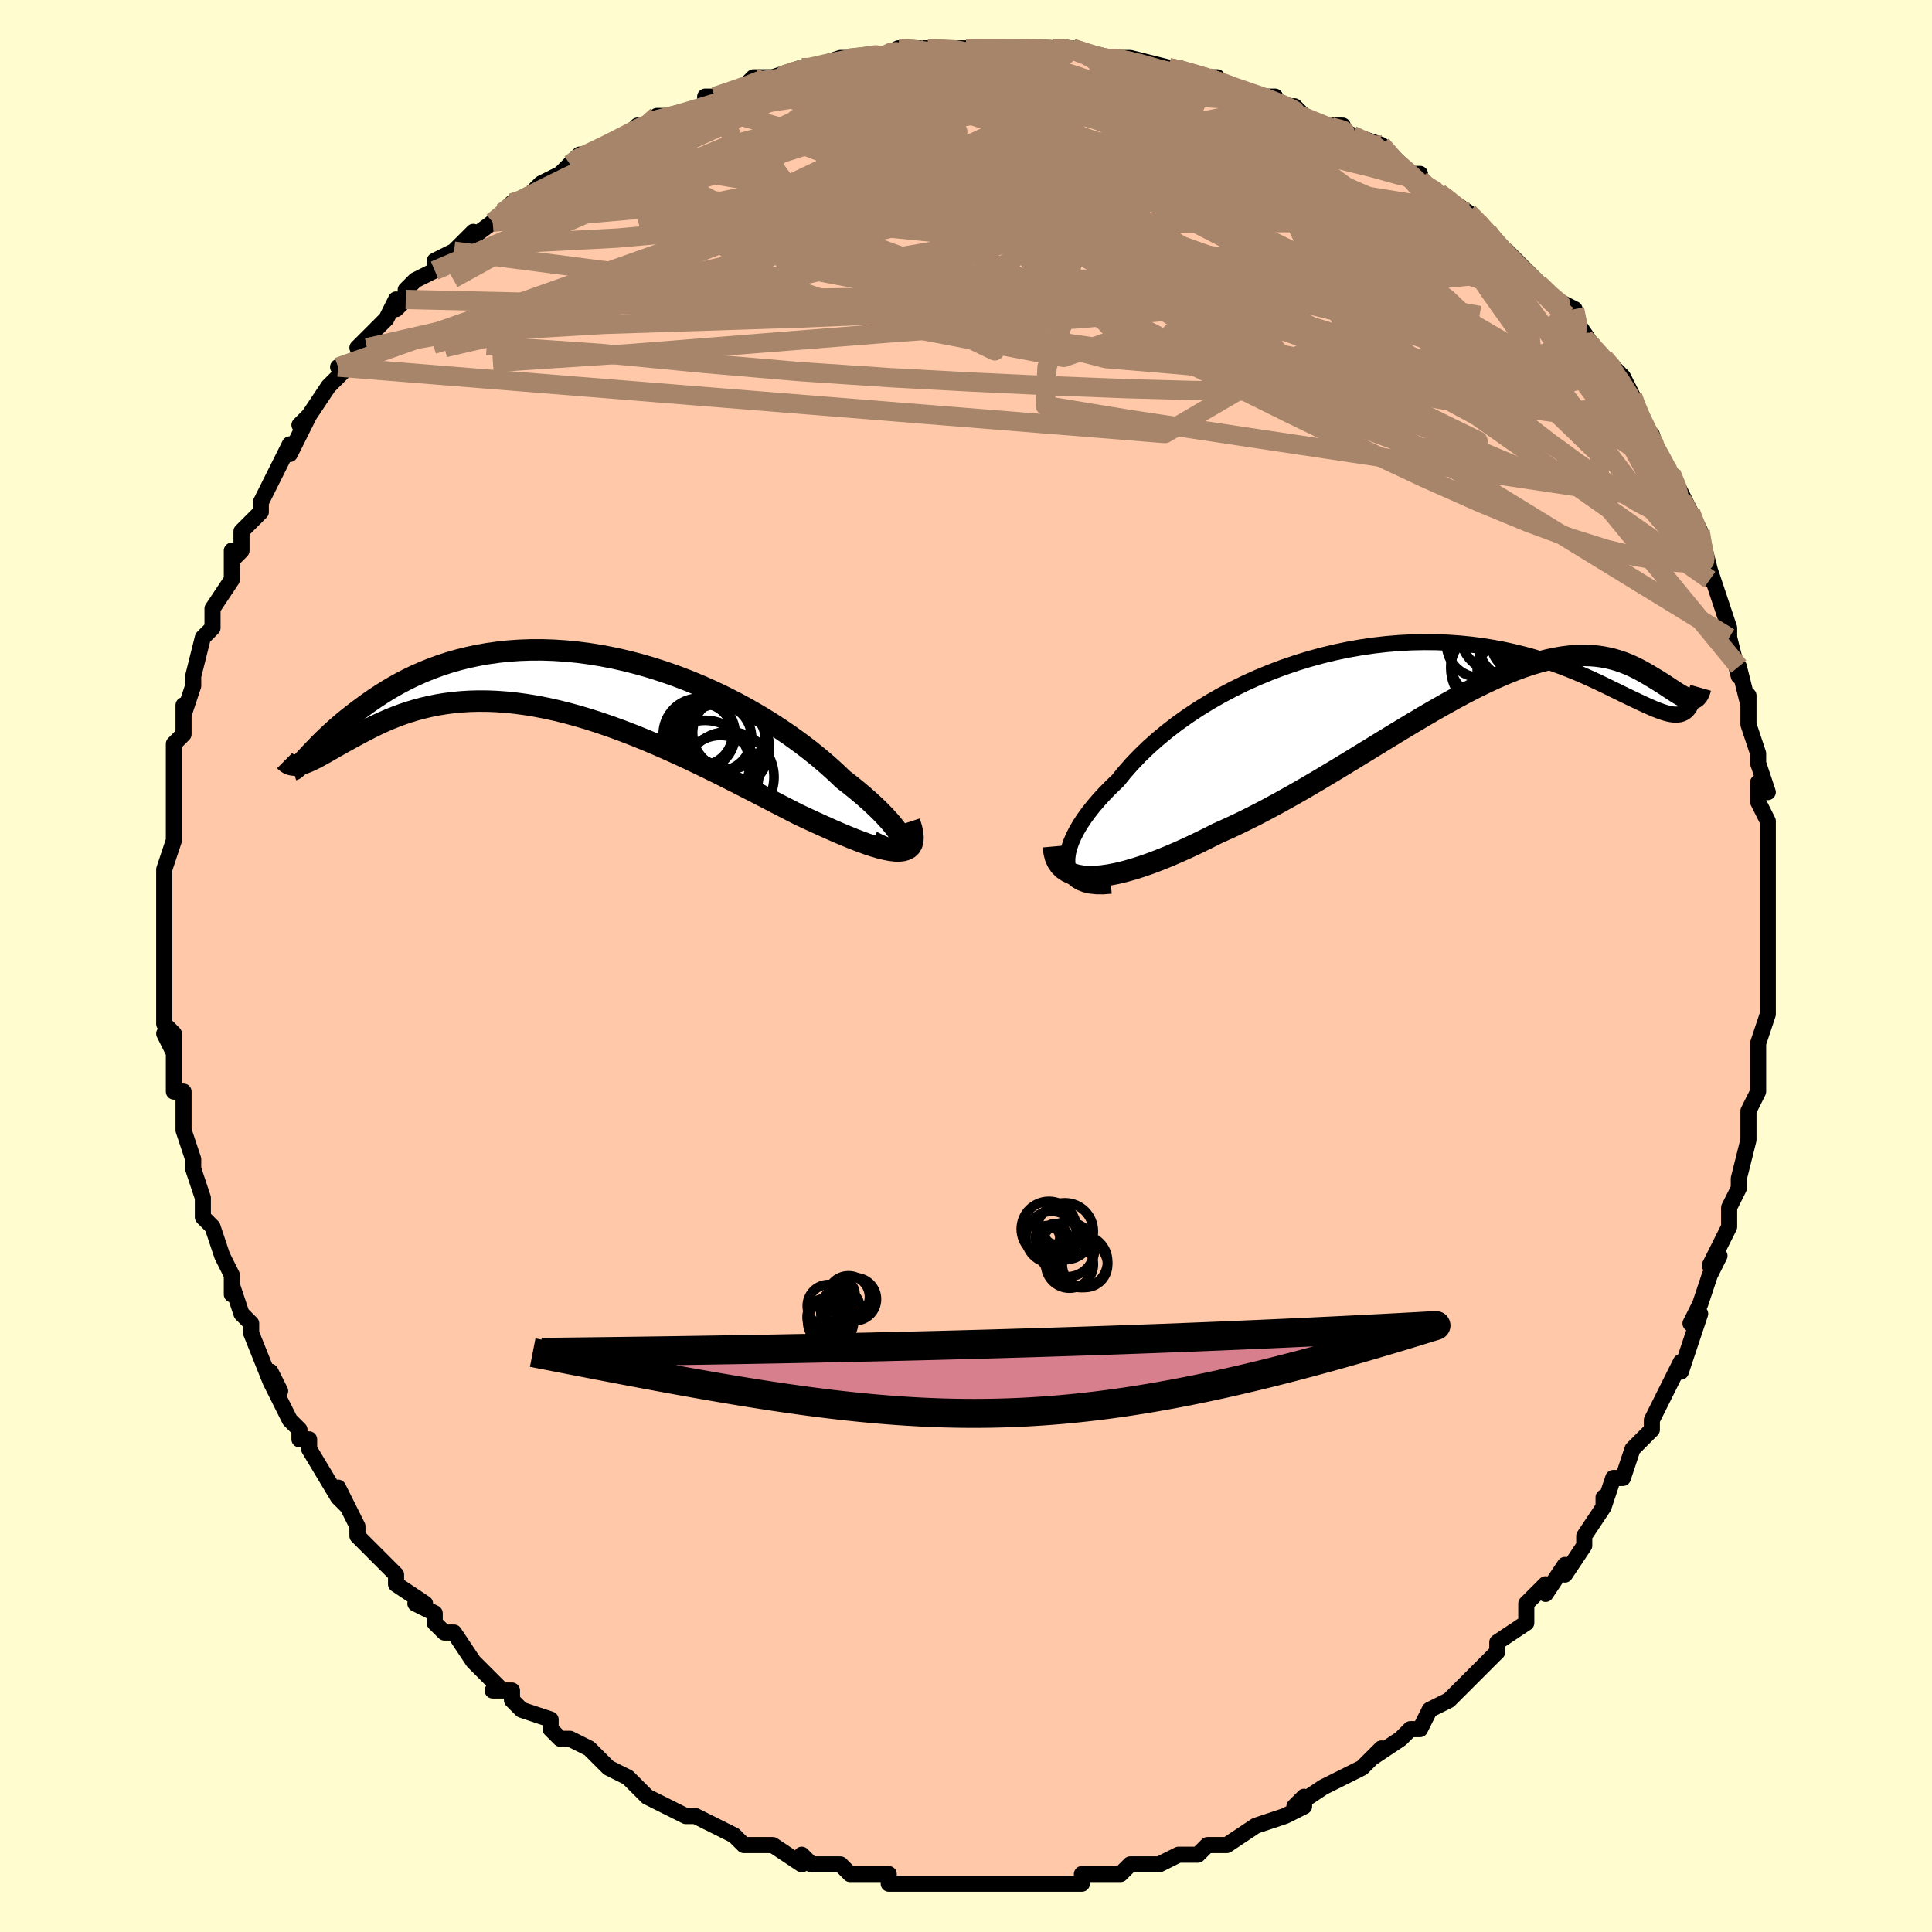 <svg viewBox="-100 -100 200 200" xmlns="http://www.w3.org/2000/svg" width="400" height="400" id="face-svg"><defs><clipPath id="leftEyeClipPath"><polyline points="37.092,17.321,37.045,17.065,36.937,16.769,36.769,16.436,36.543,16.068,36.262,15.668,35.927,15.24,35.54,14.786,35.103,14.309,34.618,13.811,34.086,13.295,33.51,12.764,32.891,12.219,32.232,11.663,31.534,11.099,30.798,10.528,30.022,9.786,29.192,9.037,28.311,8.285,27.381,7.534,26.405,6.788,25.386,6.05,24.327,5.324,23.231,4.614,22.101,3.922,20.94,3.251,19.751,2.605,18.539,1.986,17.306,1.397,16.056,0.839,14.791,0.315,13.515,-0.173,12.232,-0.624,10.945,-1.036,9.656,-1.409,8.368,-1.741,7.085,-2.031,5.809,-2.279,4.544,-2.485,3.291,-2.649,2.052,-2.77,0.832,-2.85,-0.37,-2.889,-1.55,-2.887,-2.706,-2.846,-3.837,-2.767,-4.942,-2.65,-6.019,-2.498,-7.066,-2.313,-8.083,-2.095,-9.069,-1.848,-10.023,-1.572,-10.945,-1.271,-11.833,-0.946,-12.688,-0.601,-13.51,-0.237,-14.299,0.143,-15.055,0.536,-15.779,0.939,-16.471,1.351,-17.131,1.767,-17.762,2.185,-18.363,2.603,-18.936,3.017,-19.483,3.425,-20.005,3.824,-20.502,4.216,-20.974,4.603,-21.421,4.985,-21.845,5.359,-22.245,5.724,-22.623,6.078,-22.978,6.421,-23.311,6.751,-23.623,7.067,-23.914,7.368,-24.186,7.652,-24.437,7.919,-24.67,8.168,-24.885,8.398,-25.231,8.921,-24.986,8.842,-24.728,8.744,-24.455,8.628,-24.169,8.494,-23.868,8.344,-23.553,8.178,-23.222,7.998,-22.876,7.805,-22.514,7.6,-22.136,7.383,-21.742,7.157,-21.331,6.923,-20.903,6.683,-20.457,6.436,-19.994,6.183,-19.512,5.92,-19.01,5.65,-18.488,5.377,-17.945,5.102,-17.38,4.828,-16.793,4.557,-16.182,4.293,-15.548,4.037,-14.89,3.792,-14.207,3.561,-13.499,3.344,-12.767,3.146,-12.009,2.967,-11.226,2.81,-10.418,2.677,-9.584,2.569,-8.726,2.487,-7.843,2.434,-6.935,2.411,-6.004,2.418,-5.049,2.457,-4.072,2.528,-3.073,2.633,-2.052,2.77,-1.012,2.942,0.048,3.147,1.127,3.385,2.222,3.656,3.333,3.96,4.459,4.296,5.597,4.662,6.747,5.057,7.907,5.48,9.076,5.93,10.25,6.404,11.43,6.901,12.612,7.418,13.794,7.953,14.976,8.503,16.154,9.066,17.327,9.639,18.491,10.218,19.646,10.801,20.788,11.384,21.916,11.965,23.026,12.539,24.116,13.103,25.185,13.654,26.229,14.187,27.117,14.601,27.985,15.002,28.832,15.386,29.655,15.753,30.453,16.1,31.223,16.424,31.964,16.723,32.674,16.995,33.35,17.238,33.99,17.448,34.593,17.624,35.156,17.762,35.676,17.861,36.151,17.917,36.578,17.927"></polyline></clipPath><clipPath id="rightEyeClipPath"><polyline points="-39.797,21.556,-39.855,21.107,-39.848,20.626,-39.777,20.114,-39.645,19.576,-39.453,19.013,-39.202,18.429,-38.895,17.826,-38.533,17.207,-38.118,16.575,-37.651,15.931,-37.135,15.279,-36.572,14.62,-35.962,13.957,-35.308,13.292,-34.613,12.627,-33.913,11.761,-33.151,10.897,-32.328,10.039,-31.447,9.19,-30.512,8.356,-29.524,7.538,-28.487,6.741,-27.404,5.967,-26.279,5.219,-25.115,4.501,-23.917,3.815,-22.686,3.163,-21.428,2.546,-20.146,1.968,-18.844,1.429,-17.525,0.931,-16.193,0.475,-14.851,0.062,-13.504,-0.308,-12.155,-0.634,-10.806,-0.916,-9.462,-1.153,-8.125,-1.348,-6.798,-1.499,-5.485,-1.607,-4.188,-1.675,-2.909,-1.702,-1.651,-1.69,-0.416,-1.64,0.794,-1.555,1.976,-1.436,3.13,-1.285,4.254,-1.104,5.346,-0.896,6.405,-0.663,7.431,-0.408,8.422,-0.133,9.379,0.16,10.3,0.466,11.186,0.785,12.037,1.111,12.852,1.444,13.633,1.779,14.38,2.114,15.093,2.445,15.774,2.771,16.424,3.088,17.044,3.392,17.636,3.683,18.201,3.956,18.74,4.213,19.252,4.456,19.738,4.684,20.198,4.896,20.633,5.088,21.044,5.261,21.431,5.412,21.795,5.541,22.136,5.646,22.455,5.725,22.753,5.779,23.031,5.806,23.289,5.804,23.527,5.774,24.62,4.169,24.454,4.139,24.277,4.087,24.088,4.012,23.887,3.917,23.674,3.802,23.447,3.67,23.208,3.522,22.955,3.359,22.688,3.183,22.407,2.997,22.112,2.802,21.801,2.6,21.475,2.393,21.134,2.183,20.777,1.966,20.403,1.742,20.011,1.512,19.601,1.282,19.171,1.055,18.721,0.834,18.25,0.623,17.758,0.426,17.242,0.245,16.703,0.085,16.14,-0.053,15.553,-0.166,14.94,-0.25,14.302,-0.303,13.637,-0.323,12.945,-0.309,12.227,-0.257,11.481,-0.167,10.707,-0.038,9.906,0.132,9.078,0.343,8.221,0.596,7.336,0.892,6.424,1.229,5.485,1.607,4.518,2.027,3.525,2.487,2.506,2.985,1.461,3.52,0.391,4.091,-0.703,4.696,-1.82,5.331,-2.96,5.994,-4.12,6.683,-5.301,7.394,-6.501,8.123,-7.718,8.869,-8.951,9.626,-10.198,10.39,-11.458,11.158,-12.729,11.925,-14.008,12.688,-15.294,13.441,-16.584,14.18,-17.877,14.901,-19.169,15.6,-20.459,16.271,-21.743,16.912,-23.019,17.517,-24.284,18.083,-25.323,18.608,-26.35,19.111,-27.363,19.588,-28.361,20.039,-29.342,20.46,-30.302,20.849,-31.241,21.205,-32.155,21.524,-33.043,21.806,-33.901,22.047,-34.727,22.246,-35.519,22.4,-36.273,22.507,-36.988,22.566,-37.659,22.574"></polyline></clipPath><filter id="fuzzy"><feTurbulence id="turbulence" baseFrequency="0.05" numOctaves="3" type="noise" result="noise"></feTurbulence><feDisplacementMap in="SourceGraphic" in2="noise" scale="2"></feDisplacementMap></filter><linearGradient id="rainbowGradient" x1="0%" y1="0%" x2="100%" y2="0%"><stop offset="0%" style="stop-color: rgb(220, 208, 186);  stop-opacity: 1"></stop><stop offset="50%" style="stop-color: rgb(0, 191, 255);  stop-opacity: 1"></stop><stop offset="100%" style="stop-color: rgb(128, 128, 128);  stop-opacity: 1"></stop></linearGradient></defs><title>That&#39;s an ugly face</title><desc>CREATED BY XUAN TANG, MORE INFO AT TXSTC55.GITHUB.IO</desc><rect x="-100" y="-100" width="100%" height="100%" opacity="1" fill="rgb(255, 253, 208)"></rect><polyline id="faceContour" points="83,0,83,1,83,2,83,5,82,8,82,8,82,9,82,10,82,13,81,15,81,15,81,18,81,18,80,22,80,23,80,23,79,25,79,25,79,27,78,29,77,31,78,30,77,32,76,35,75,37,76,36,75,39,74,42,74,41,73,43,72,45,72,45,71,47,71,48,71,48,69,50,68,53,67,53,66,56,66,55,66,56,64,59,64,59,64,60,62,63,62,62,60,65,60,64,58,66,58,67,58,68,55,70,55,71,53,73,53,73,52,74,50,76,50,76,48,77,47,79,46,79,45,80,45,80,42,82,43,81,41,83,39,84,41,83,39,84,37,85,34,87,35,86,35,87,33,88,30,89,30,89,30,89,27,91,27,91,25,91,24,92,22,92,22,92,20,93,18,93,20,93,17,93,16,94,14,94,13,94,12,94,12,95,11,95,9,95,8,95,5,95,5,95,4,95,4,95,0,95,0,95,-1,95,-3,95,-3,95,-4,95,-8,95,-8,94,-9,94,-10,94,-12,94,-13,93,-12,94,-13,93,-16,93,-17,92,-17,93,-20,91,-22,91,-21,91,-23,91,-24,90,-26,89,-28,88,-28,88,-29,88,-29,88,-33,86,-33,86,-34,85,-35,84,-37,83,-38,82,-38,82,-39,81,-41,80,-42,80,-43,79,-43,78,-46,77,-47,76,-47,75,-49,75,-48,75,-51,72,-51,72,-51,72,-53,69,-54,69,-55,68,-55,67,-57,66,-56,66,-59,64,-59,63,-60,62,-61,61,-63,59,-63,58,-64,56,-65,54,-64,56,-65,55,-68,50,-68,49,-69,49,-69,48,-69,48,-70,47,-72,43,-71,44,-72,42,-72,43,-74,38,-74,37,-75,36,-75,36,-76,33,-76,34,-76,32,-77,30,-77,30,-78,27,-79,26,-79,25,-79,24,-80,21,-80,21,-80,20,-81,17,-81,15,-81,13,-82,13,-82,12,-82,9,-83,7,-82,9,-82,7,-83,6,-83,3,-83,1,-83,0,-83,-2,-83,-3,-83,-3,-83,-5,-83,-8,-83,-9,-83,-10,-83,-10,-82,-13,-82,-17,-82,-17,-82,-19,-82,-19,-82,-19,-82,-21,-82,-23,-81,-24,-81,-27,-81,-26,-80,-29,-80,-30,-80,-30,-79,-34,-78,-35,-78,-36,-78,-37,-78,-37,-76,-40,-76,-43,-76,-41,-76,-42,-75,-43,-75,-45,-73,-47,-73,-48,-72,-50,-72,-50,-70,-54,-70,-53,-68,-57,-69,-56,-69,-56,-68,-57,-66,-60,-64,-62,-65,-62,-64,-62,-62,-64,-63,-64,-60,-67,-59,-69,-59,-68,-58,-69,-58,-70,-57,-71,-55,-72,-55,-73,-53,-74,-51,-76,-53,-74,-49,-77,-49,-77,-48,-78,-47,-79,-45,-80,-45,-80,-44,-81,-42,-82,-41,-83,-40,-84,-39,-84,-37,-85,-35,-86,-34,-87,-33,-87,-32,-88,-31,-88,-31,-88,-27,-89,-27,-90,-26,-90,-23,-91,-23,-91,-22,-92,-19,-92,-20,-92,-17,-93,-16,-93,-13,-94,-15,-93,-13,-94,-12,-94,-9,-94,-7,-95,-7,-95,-6,-95,-3,-95,-4,-95,0,-95,0,-95,2,-95,2,-95,4,-95,6,-95,5,-95,9,-95,11,-95,10,-95,11,-95,14,-94,14,-94,16,-94,17,-94,21,-93,21,-93,21,-93,22,-93,24,-92,26,-92,25,-92,27,-91,30,-90,32,-90,32,-90,32,-89,34,-89,35,-88,39,-86,39,-87,38,-87,40,-86,43,-85,44,-84,46,-82,47,-82,46,-82,48,-80,49,-80,49,-80,52,-78,53,-77,54,-76,55,-75,55,-74,56,-74,58,-72,58,-72,60,-70,61,-69,61,-69,63,-68,63,-67,65,-64,64,-65,64,-65,66,-63,67,-62,68,-61,69,-59,69,-59,70,-56,71,-54,71,-55,72,-52,73,-51,74,-49,74,-48,74,-49,75,-47,76,-45,77,-41,77,-41,77,-40,77,-41,78,-38,79,-35,79,-35,79,-34,80,-30,80,-31,81,-27,81,-28,81,-26,81,-25,82,-22,82,-21,83,-18,82,-19,82,-17,83,-15,83,-13,83,-12,83,-9,83,-9,83,-7,83,-4,83,-2,83,-4,83,-1,83,0,83,1" fill="#ffc9a9" stroke="black" stroke-width="1.667" stroke-linejoin="round" filter="url(#fuzzy)"></polyline><g transform="translate(50.338 -31.829)"><polyline id="rightCountour" points="-39.797,21.556,-39.855,21.107,-39.848,20.626,-39.777,20.114,-39.645,19.576,-39.453,19.013,-39.202,18.429,-38.895,17.826,-38.533,17.207,-38.118,16.575,-37.651,15.931,-37.135,15.279,-36.572,14.62,-35.962,13.957,-35.308,13.292,-34.613,12.627,-33.913,11.761,-33.151,10.897,-32.328,10.039,-31.447,9.19,-30.512,8.356,-29.524,7.538,-28.487,6.741,-27.404,5.967,-26.279,5.219,-25.115,4.501,-23.917,3.815,-22.686,3.163,-21.428,2.546,-20.146,1.968,-18.844,1.429,-17.525,0.931,-16.193,0.475,-14.851,0.062,-13.504,-0.308,-12.155,-0.634,-10.806,-0.916,-9.462,-1.153,-8.125,-1.348,-6.798,-1.499,-5.485,-1.607,-4.188,-1.675,-2.909,-1.702,-1.651,-1.69,-0.416,-1.64,0.794,-1.555,1.976,-1.436,3.13,-1.285,4.254,-1.104,5.346,-0.896,6.405,-0.663,7.431,-0.408,8.422,-0.133,9.379,0.16,10.3,0.466,11.186,0.785,12.037,1.111,12.852,1.444,13.633,1.779,14.38,2.114,15.093,2.445,15.774,2.771,16.424,3.088,17.044,3.392,17.636,3.683,18.201,3.956,18.74,4.213,19.252,4.456,19.738,4.684,20.198,4.896,20.633,5.088,21.044,5.261,21.431,5.412,21.795,5.541,22.136,5.646,22.455,5.725,22.753,5.779,23.031,5.806,23.289,5.804,23.527,5.774,24.62,4.169,24.454,4.139,24.277,4.087,24.088,4.012,23.887,3.917,23.674,3.802,23.447,3.67,23.208,3.522,22.955,3.359,22.688,3.183,22.407,2.997,22.112,2.802,21.801,2.6,21.475,2.393,21.134,2.183,20.777,1.966,20.403,1.742,20.011,1.512,19.601,1.282,19.171,1.055,18.721,0.834,18.25,0.623,17.758,0.426,17.242,0.245,16.703,0.085,16.14,-0.053,15.553,-0.166,14.94,-0.25,14.302,-0.303,13.637,-0.323,12.945,-0.309,12.227,-0.257,11.481,-0.167,10.707,-0.038,9.906,0.132,9.078,0.343,8.221,0.596,7.336,0.892,6.424,1.229,5.485,1.607,4.518,2.027,3.525,2.487,2.506,2.985,1.461,3.52,0.391,4.091,-0.703,4.696,-1.82,5.331,-2.96,5.994,-4.12,6.683,-5.301,7.394,-6.501,8.123,-7.718,8.869,-8.951,9.626,-10.198,10.39,-11.458,11.158,-12.729,11.925,-14.008,12.688,-15.294,13.441,-16.584,14.18,-17.877,14.901,-19.169,15.6,-20.459,16.271,-21.743,16.912,-23.019,17.517,-24.284,18.083,-25.323,18.608,-26.35,19.111,-27.363,19.588,-28.361,20.039,-29.342,20.46,-30.302,20.849,-31.241,21.205,-32.155,21.524,-33.043,21.806,-33.901,22.047,-34.727,22.246,-35.519,22.4,-36.273,22.507,-36.988,22.566,-37.659,22.574" fill="white" stroke="white" stroke-width="0" stroke-linejoin="round" filter="url(#fuzzy)"></polyline></g><g transform="translate(-43.51 -29.836)"><polyline id="leftCountour" points="37.092,17.321,37.045,17.065,36.937,16.769,36.769,16.436,36.543,16.068,36.262,15.668,35.927,15.24,35.54,14.786,35.103,14.309,34.618,13.811,34.086,13.295,33.51,12.764,32.891,12.219,32.232,11.663,31.534,11.099,30.798,10.528,30.022,9.786,29.192,9.037,28.311,8.285,27.381,7.534,26.405,6.788,25.386,6.05,24.327,5.324,23.231,4.614,22.101,3.922,20.94,3.251,19.751,2.605,18.539,1.986,17.306,1.397,16.056,0.839,14.791,0.315,13.515,-0.173,12.232,-0.624,10.945,-1.036,9.656,-1.409,8.368,-1.741,7.085,-2.031,5.809,-2.279,4.544,-2.485,3.291,-2.649,2.052,-2.77,0.832,-2.85,-0.37,-2.889,-1.55,-2.887,-2.706,-2.846,-3.837,-2.767,-4.942,-2.65,-6.019,-2.498,-7.066,-2.313,-8.083,-2.095,-9.069,-1.848,-10.023,-1.572,-10.945,-1.271,-11.833,-0.946,-12.688,-0.601,-13.51,-0.237,-14.299,0.143,-15.055,0.536,-15.779,0.939,-16.471,1.351,-17.131,1.767,-17.762,2.185,-18.363,2.603,-18.936,3.017,-19.483,3.425,-20.005,3.824,-20.502,4.216,-20.974,4.603,-21.421,4.985,-21.845,5.359,-22.245,5.724,-22.623,6.078,-22.978,6.421,-23.311,6.751,-23.623,7.067,-23.914,7.368,-24.186,7.652,-24.437,7.919,-24.67,8.168,-24.885,8.398,-25.231,8.921,-24.986,8.842,-24.728,8.744,-24.455,8.628,-24.169,8.494,-23.868,8.344,-23.553,8.178,-23.222,7.998,-22.876,7.805,-22.514,7.6,-22.136,7.383,-21.742,7.157,-21.331,6.923,-20.903,6.683,-20.457,6.436,-19.994,6.183,-19.512,5.92,-19.01,5.65,-18.488,5.377,-17.945,5.102,-17.38,4.828,-16.793,4.557,-16.182,4.293,-15.548,4.037,-14.89,3.792,-14.207,3.561,-13.499,3.344,-12.767,3.146,-12.009,2.967,-11.226,2.81,-10.418,2.677,-9.584,2.569,-8.726,2.487,-7.843,2.434,-6.935,2.411,-6.004,2.418,-5.049,2.457,-4.072,2.528,-3.073,2.633,-2.052,2.77,-1.012,2.942,0.048,3.147,1.127,3.385,2.222,3.656,3.333,3.96,4.459,4.296,5.597,4.662,6.747,5.057,7.907,5.48,9.076,5.93,10.25,6.404,11.43,6.901,12.612,7.418,13.794,7.953,14.976,8.503,16.154,9.066,17.327,9.639,18.491,10.218,19.646,10.801,20.788,11.384,21.916,11.965,23.026,12.539,24.116,13.103,25.185,13.654,26.229,14.187,27.117,14.601,27.985,15.002,28.832,15.386,29.655,15.753,30.453,16.1,31.223,16.424,31.964,16.723,32.674,16.995,33.35,17.238,33.99,17.448,34.593,17.624,35.156,17.762,35.676,17.861,36.151,17.917,36.578,17.927" fill="white" stroke="white" stroke-width="0" stroke-linejoin="round" filter="url(#fuzzy)"></polyline></g><g transform="translate(50.338 -31.829)"><polyline id="rightUpper" points="-35.324,23.513,-36.111,23.576,-36.818,23.571,-37.448,23.504,-38.002,23.376,-38.481,23.193,-38.886,22.957,-39.219,22.672,-39.481,22.341,-39.673,21.968,-39.797,21.556,-39.855,21.107,-39.848,20.626,-39.777,20.114,-39.645,19.576,-39.453,19.013,-39.202,18.429,-38.895,17.826,-38.533,17.207,-38.118,16.575,-37.651,15.931,-37.135,15.279,-36.572,14.62,-35.962,13.957,-35.308,13.292,-34.613,12.627,-33.913,11.761,-33.151,10.897,-32.328,10.039,-31.447,9.19,-30.512,8.356,-29.524,7.538,-28.487,6.741,-27.404,5.967,-26.279,5.219,-25.115,4.501,-23.917,3.815,-22.686,3.163,-21.428,2.546,-20.146,1.968,-18.844,1.429,-17.525,0.931,-16.193,0.475,-14.851,0.062,-13.504,-0.308,-12.155,-0.634,-10.806,-0.916,-9.462,-1.153,-8.125,-1.348,-6.798,-1.499,-5.485,-1.607,-4.188,-1.675,-2.909,-1.702,-1.651,-1.69,-0.416,-1.64,0.794,-1.555,1.976,-1.436,3.13,-1.285,4.254,-1.104,5.346,-0.896,6.405,-0.663,7.431,-0.408,8.422,-0.133,9.379,0.16,10.3,0.466,11.186,0.785,12.037,1.111,12.852,1.444,13.633,1.779,14.38,2.114,15.093,2.445,15.774,2.771,16.424,3.088,17.044,3.392,17.636,3.683,18.201,3.956,18.74,4.213,19.252,4.456,19.738,4.684,20.198,4.896,20.633,5.088,21.044,5.261,21.431,5.412,21.795,5.541,22.136,5.646,22.455,5.725,22.753,5.779,23.031,5.806,23.289,5.804,23.527,5.774,23.747,5.715,23.949,5.626,24.134,5.507,24.303,5.357,24.455,5.177,24.592,4.966,24.714,4.725,24.822,4.454,24.916,4.153,24.996,3.823" fill="none" stroke="black" stroke-width="1.667" stroke-linejoin="round" filter="url(#fuzzy)"></polyline><polyline id="rightLower" points="-41.272,19.456,-41.218,20.055,-41.086,20.587,-40.879,21.051,-40.601,21.45,-40.257,21.786,-39.849,22.06,-39.382,22.274,-38.859,22.43,-38.284,22.529,-37.659,22.574,-36.988,22.566,-36.273,22.507,-35.519,22.4,-34.727,22.246,-33.901,22.047,-33.043,21.806,-32.155,21.524,-31.241,21.205,-30.302,20.849,-29.342,20.46,-28.361,20.039,-27.363,19.588,-26.35,19.111,-25.323,18.608,-24.284,18.083,-23.019,17.517,-21.743,16.912,-20.459,16.271,-19.169,15.6,-17.877,14.901,-16.584,14.18,-15.294,13.441,-14.008,12.688,-12.729,11.925,-11.458,11.158,-10.198,10.39,-8.951,9.626,-7.718,8.869,-6.501,8.123,-5.301,7.394,-4.12,6.683,-2.96,5.994,-1.82,5.331,-0.703,4.696,0.391,4.091,1.461,3.52,2.506,2.985,3.525,2.487,4.518,2.027,5.485,1.607,6.424,1.229,7.336,0.892,8.221,0.596,9.078,0.343,9.906,0.132,10.707,-0.038,11.481,-0.167,12.227,-0.257,12.945,-0.309,13.637,-0.323,14.302,-0.303,14.94,-0.25,15.553,-0.166,16.14,-0.053,16.703,0.085,17.242,0.245,17.758,0.426,18.25,0.623,18.721,0.834,19.171,1.055,19.601,1.282,20.011,1.512,20.403,1.742,20.777,1.966,21.134,2.183,21.475,2.393,21.801,2.6,22.112,2.802,22.407,2.997,22.688,3.183,22.955,3.359,23.208,3.522,23.447,3.67,23.674,3.802,23.887,3.917,24.088,4.012,24.277,4.087,24.454,4.139,24.62,4.169,24.774,4.174,24.918,4.154,25.051,4.109,25.174,4.036,25.287,3.937,25.391,3.811,25.485,3.657,25.57,3.476,25.647,3.267,25.714,3.032" fill="none" stroke="black" stroke-width="2.222" stroke-linejoin="round" filter="url(#fuzzy)"></polyline><!--[--><circle r="3.61" cx="6.289" cy="-1.563" stroke="black" fill="none" stroke-width="1" filter="url(#fuzzy)" clip-path="url(#rightEyeClipPath)"></circle><circle r="3.202" cx="5.775" cy="0.982" stroke="black" fill="none" stroke-width="1" filter="url(#fuzzy)" clip-path="url(#rightEyeClipPath)"></circle><circle r="3.654" cx="7.428" cy="-2.535" stroke="black" fill="none" stroke-width="1" filter="url(#fuzzy)" clip-path="url(#rightEyeClipPath)"></circle><circle r="3.099" cx="5.781" cy="1.23" stroke="black" fill="none" stroke-width="1" filter="url(#fuzzy)" clip-path="url(#rightEyeClipPath)"></circle><circle r="3.439" cx="2.846" cy="-1.495" stroke="black" fill="none" stroke-width="1" filter="url(#fuzzy)" clip-path="url(#rightEyeClipPath)"></circle><circle r="3.08" cx="7.085" cy="-1.66" stroke="black" fill="none" stroke-width="1" filter="url(#fuzzy)" clip-path="url(#rightEyeClipPath)"></circle><circle r="3.783" cx="7.713" cy="-2.168" stroke="black" fill="none" stroke-width="1" filter="url(#fuzzy)" clip-path="url(#rightEyeClipPath)"></circle><circle r="3.978" cx="4.806" cy="-2.562" stroke="black" fill="none" stroke-width="1" filter="url(#fuzzy)" clip-path="url(#rightEyeClipPath)"></circle><circle r="3.047" cx="2.931" cy="0.723" stroke="black" fill="none" stroke-width="1" filter="url(#fuzzy)" clip-path="url(#rightEyeClipPath)"></circle><circle r="4.561" cx="4.406" cy="0.966" stroke="black" fill="none" stroke-width="1" filter="url(#fuzzy)" clip-path="url(#rightEyeClipPath)"></circle><!--]--></g><g transform="translate(-43.51 -29.836)"><polyline id="leftUpper" points="33.799,16.957,34.463,17.283,35.048,17.536,35.555,17.718,35.988,17.834,36.346,17.887,36.632,17.879,36.848,17.816,36.996,17.7,37.076,17.534,37.092,17.321,37.045,17.065,36.937,16.769,36.769,16.436,36.543,16.068,36.262,15.668,35.927,15.24,35.54,14.786,35.103,14.309,34.618,13.811,34.086,13.295,33.51,12.764,32.891,12.219,32.232,11.663,31.534,11.099,30.798,10.528,30.022,9.786,29.192,9.037,28.311,8.285,27.381,7.534,26.405,6.788,25.386,6.05,24.327,5.324,23.231,4.614,22.101,3.922,20.94,3.251,19.751,2.605,18.539,1.986,17.306,1.397,16.056,0.839,14.791,0.315,13.515,-0.173,12.232,-0.624,10.945,-1.036,9.656,-1.409,8.368,-1.741,7.085,-2.031,5.809,-2.279,4.544,-2.485,3.291,-2.649,2.052,-2.77,0.832,-2.85,-0.37,-2.889,-1.55,-2.887,-2.706,-2.846,-3.837,-2.767,-4.942,-2.65,-6.019,-2.498,-7.066,-2.313,-8.083,-2.095,-9.069,-1.848,-10.023,-1.572,-10.945,-1.271,-11.833,-0.946,-12.688,-0.601,-13.51,-0.237,-14.299,0.143,-15.055,0.536,-15.779,0.939,-16.471,1.351,-17.131,1.767,-17.762,2.185,-18.363,2.603,-18.936,3.017,-19.483,3.425,-20.005,3.824,-20.502,4.216,-20.974,4.603,-21.421,4.985,-21.845,5.359,-22.245,5.724,-22.623,6.078,-22.978,6.421,-23.311,6.751,-23.623,7.067,-23.914,7.368,-24.186,7.652,-24.437,7.919,-24.67,8.168,-24.885,8.398,-25.082,8.608,-25.262,8.797,-25.425,8.966,-25.573,9.114,-25.705,9.24,-25.822,9.345,-25.925,9.428,-26.015,9.49,-26.09,9.53,-26.153,9.549" fill="none" stroke="black" stroke-width="2.222" stroke-linejoin="round" filter="url(#fuzzy)"></polyline><polyline id="leftLower" points="37.662,14.911,37.857,15.513,37.977,16.04,38.025,16.495,38.003,16.881,37.915,17.202,37.764,17.461,37.551,17.659,37.281,17.801,36.956,17.89,36.578,17.927,36.151,17.917,35.676,17.861,35.156,17.762,34.593,17.624,33.99,17.448,33.35,17.238,32.674,16.995,31.964,16.723,31.223,16.424,30.453,16.1,29.655,15.753,28.832,15.386,27.985,15.002,27.117,14.601,26.229,14.187,25.185,13.654,24.116,13.103,23.026,12.539,21.916,11.965,20.788,11.384,19.646,10.801,18.491,10.218,17.327,9.639,16.154,9.066,14.976,8.503,13.794,7.953,12.612,7.418,11.43,6.901,10.25,6.404,9.076,5.93,7.907,5.48,6.747,5.057,5.597,4.662,4.459,4.296,3.333,3.96,2.222,3.656,1.127,3.385,0.048,3.147,-1.012,2.942,-2.052,2.77,-3.073,2.633,-4.072,2.528,-5.049,2.457,-6.004,2.418,-6.935,2.411,-7.843,2.434,-8.726,2.487,-9.584,2.569,-10.418,2.677,-11.226,2.81,-12.009,2.967,-12.767,3.146,-13.499,3.344,-14.207,3.561,-14.89,3.792,-15.548,4.037,-16.182,4.293,-16.793,4.557,-17.38,4.828,-17.945,5.102,-18.488,5.377,-19.01,5.65,-19.512,5.92,-19.994,6.183,-20.457,6.436,-20.903,6.683,-21.331,6.923,-21.742,7.157,-22.136,7.383,-22.514,7.6,-22.876,7.805,-23.222,7.998,-23.553,8.178,-23.868,8.344,-24.169,8.494,-24.455,8.628,-24.728,8.744,-24.986,8.842,-25.231,8.921,-25.463,8.981,-25.683,9.02,-25.89,9.039,-26.085,9.037,-26.268,9.013,-26.44,8.968,-26.601,8.902,-26.752,8.815,-26.892,8.706,-27.022,8.577" fill="none" stroke="black" stroke-width="2.222" stroke-linejoin="round" filter="url(#fuzzy)"></polyline><!--[--><circle r="3.752" cx="18.963" cy="5.704" stroke="black" fill="none" stroke-width="1" filter="url(#fuzzy)" clip-path="url(#leftEyeClipPath)"></circle><circle r="3.473" cx="17.843" cy="6.191" stroke="black" fill="none" stroke-width="1" filter="url(#fuzzy)" clip-path="url(#leftEyeClipPath)"></circle><circle r="4.733" cx="18.12" cy="6.969" stroke="black" fill="none" stroke-width="1" filter="url(#fuzzy)" clip-path="url(#leftEyeClipPath)"></circle><circle r="4.606" cx="16.499" cy="9.009" stroke="black" fill="none" stroke-width="1" filter="url(#fuzzy)" clip-path="url(#leftEyeClipPath)"></circle><circle r="3.302" cx="16.158" cy="5.959" stroke="black" fill="none" stroke-width="1" filter="url(#fuzzy)" clip-path="url(#leftEyeClipPath)"></circle><circle r="3.986" cx="18.092" cy="9.953" stroke="black" fill="none" stroke-width="1" filter="url(#fuzzy)" clip-path="url(#leftEyeClipPath)"></circle><circle r="4.71" cx="18.926" cy="10.286" stroke="black" fill="none" stroke-width="1" filter="url(#fuzzy)" clip-path="url(#leftEyeClipPath)"></circle><circle r="4.734" cx="18.411" cy="7.173" stroke="black" fill="none" stroke-width="1" filter="url(#fuzzy)" clip-path="url(#leftEyeClipPath)"></circle><circle r="3.731" cx="15.893" cy="5.843" stroke="black" fill="none" stroke-width="1" filter="url(#fuzzy)" clip-path="url(#leftEyeClipPath)"></circle><circle r="3.235" cx="16.102" cy="5.826" stroke="black" fill="none" stroke-width="1" filter="url(#fuzzy)" clip-path="url(#leftEyeClipPath)"></circle><!--]--></g><g id="hairs"><!--[--><polyline points="-4,-95,-1.084,-94.842,1.307,-94.388,3.907,-93.669,6.932,-92.707,10.426,-91.519,14.372,-90.116,18.72,-88.522,23.376,-86.772,28.211,-84.898,33.12,-82.909,38.065,-80.8,43.045,-78.607,48.004,-76.44,52.874,-74.372" fill="none" stroke="rgb(167, 133, 106)" stroke-width="2" stroke-linejoin="round" filter="url(#fuzzy)"></polyline><polyline points="73,-51,73.572,-49.616,73.742,-48.953,73.808,-48.413,73.788,-47.77,73.578,-47.148,73.082,-46.772,72.26,-46.78,71.121,-47.188,69.676,-47.943,67.919,-48.997,65.823,-50.348,63.362,-52.032,60.522,-54.097,57.297,-56.587,53.684,-59.531,49.672,-62.955,45.238,-66.87,40.328,-71.282,34.83,-76.195,28.603,-81.628,21.628,-87.582" fill="none" stroke="rgb(167, 133, 106)" stroke-width="2" stroke-linejoin="round" filter="url(#fuzzy)"></polyline><polyline points="21,-93,22.287,-92.734,23.752,-92.318,25.134,-91.887,26.521,-91.416,27.958,-90.918,29.365,-90.436,30.628,-89.999,31.694,-89.61,32.571,-89.259,33.272,-88.95,33.773,-88.705,34.019,-88.557,33.961,-88.527,33.584,-88.611,32.903,-88.786,31.928,-89.036,30.632,-89.372,28.951,-89.84,26.78,-90.505,23.934,-91.432,20.216,-92.644" fill="none" stroke="rgb(167, 133, 106)" stroke-width="2" stroke-linejoin="round" filter="url(#fuzzy)"></polyline><polyline points="21,-93,21.492,-92.877,22.712,-92.483,24.252,-91.916,25.932,-91.23,27.742,-90.441,29.675,-89.577,31.665,-88.675,33.631,-87.758,35.528,-86.835,37.353,-85.909,39.115,-84.992,40.81,-84.108,42.411,-83.283,43.885,-82.538,45.212,-81.879,46.38,-81.308,47.357,-80.835,48.079,-80.489,48.468,-80.306,48.483,-80.302,48.164,-80.474,47.619,-80.828,47.029,-81.417" fill="none" stroke="rgb(167, 133, 106)" stroke-width="2" stroke-linejoin="round" filter="url(#fuzzy)"></polyline><polyline points="65,-64,64.408,-64.535,64.401,-64.352,64.551,-63.827,64.515,-63.239,64.111,-62.718,63.271,-62.322,61.981,-62.087,60.243,-62.054,58.058,-62.263,55.417,-62.737,52.298,-63.494,48.664,-64.545,44.473,-65.901,39.701,-67.566,34.356,-69.524,28.47,-71.752,22.059,-74.245,15.068,-77.038,7.366,-80.195,-1.147,-83.752,-10.269,-87.677" fill="none" stroke="rgb(167, 133, 106)" stroke-width="2" stroke-linejoin="round" filter="url(#fuzzy)"></polyline><polyline points="-19,-92,-18.818,-92.245,-17.693,-92.615,-16.595,-92.892,-15.816,-93.034,-15.333,-93.055,-15.051,-92.978,-14.95,-92.805,-15.101,-92.521,-15.609,-92.094,-16.563,-91.488,-18.002,-90.674,-19.94,-89.643,-22.385,-88.4,-25.366,-86.961,-28.937,-85.325,-33.158,-83.473,-38.029,-81.387,-43.408,-79.135" fill="none" stroke="rgb(167, 133, 106)" stroke-width="2" stroke-linejoin="round" filter="url(#fuzzy)"></polyline><polyline points="14,-94,15.625,-93.925,16.957,-93.665,17.758,-93.326,17.887,-92.976,17.422,-92.606,16.475,-92.186,15.087,-91.696,13.235,-91.122,10.866,-90.456,7.911,-89.694,4.277,-88.843,-0.143,-87.919,-5.426,-86.927,-11.579,-85.847,-18.562,-84.633,-26.388,-83.234,-35.175,-81.651" fill="none" stroke="rgb(167, 133, 106)" stroke-width="2" stroke-linejoin="round" filter="url(#fuzzy)"></polyline><polyline points="-49,-77,-47.795,-77.985,-46.115,-78.991,-44.113,-79.99,-41.833,-81.033,-39.28,-82.159,-36.491,-83.36,-33.519,-84.599,-30.412,-85.836,-27.212,-87.054,-23.976,-88.247,-20.79,-89.408,-17.763,-90.518,-14.994,-91.554,-12.534,-92.505,-10.392,-93.377,-8.597,-94.193" fill="none" stroke="rgb(167, 133, 106)" stroke-width="2" stroke-linejoin="round" filter="url(#fuzzy)"></polyline><polyline points="54,-76,54.664,-75.132,55.184,-74.431,55.724,-73.793,56.2,-73.19,56.513,-72.659,56.582,-72.248,56.352,-71.988,55.783,-71.889,54.85,-71.953,53.538,-72.194,51.845,-72.63,49.78,-73.272,47.351,-74.113,44.55,-75.133,41.345,-76.32,37.691,-77.683,33.552,-79.249,28.91,-81.055,23.766,-83.143,18.115,-85.559,11.887,-88.344,4.818,-91.496" fill="none" stroke="rgb(167, 133, 106)" stroke-width="2" stroke-linejoin="round" filter="url(#fuzzy)"></polyline><polyline points="-41,-83,-39.949,-83.715,-38.624,-84.345,-37.179,-85.04,-35.82,-85.729,-34.668,-86.323,-33.754,-86.773,-33.055,-87.076,-32.541,-87.244,-32.201,-87.291,-32.062,-87.216,-32.176,-87.001,-32.604,-86.618,-33.4,-86.037,-34.605,-85.231,-36.255,-84.17,-38.383,-82.827,-41.031,-81.183,-44.249,-79.249,-47.942,-77.188" fill="none" stroke="rgb(167, 133, 106)" stroke-width="2" stroke-linejoin="round" filter="url(#fuzzy)"></polyline><polyline points="0,-95,0.482,-94.991,1.274,-94.959,2.077,-94.9,2.819,-94.808,3.453,-94.678,3.921,-94.498,4.15,-94.247,4.076,-93.907,3.665,-93.46,2.915,-92.903,1.838,-92.238,0.434,-91.472,-1.316,-90.609,-3.46,-89.65,-6.052,-88.597,-9.143,-87.448,-12.761,-86.196,-16.908,-84.827,-21.582,-83.322,-26.791,-81.672,-32.553,-79.898,-38.822,-78.065,-45.472,-76.259" fill="none" stroke="rgb(167, 133, 106)" stroke-width="2" stroke-linejoin="round" filter="url(#fuzzy)"></polyline><polyline points="11,-95,13.134,-94.314,14.863,-93.862,16.785,-93.385,18.892,-92.806,21.031,-92.138,23.109,-91.408,25.133,-90.632,27.147,-89.817,29.185,-88.964,31.255,-88.083,33.343,-87.19,35.414,-86.312,37.405,-85.484,39.232,-84.744,40.819,-84.112,42.133,-83.584,43.205,-83.143,44.089,-82.776,44.812,-82.51,45.37,-82.384,45.799,-82.312" fill="none" stroke="rgb(167, 133, 106)" stroke-width="2" stroke-linejoin="round" filter="url(#fuzzy)"></polyline><polyline points="0,-95,0.511,-95,1.392,-94.999,2.341,-94.993,3.271,-94.978,4.119,-94.948,4.827,-94.898,5.326,-94.816,5.547,-94.689,5.444,-94.501,4.998,-94.25,4.206,-93.94,3.061,-93.582,1.536,-93.186,-0.424,-92.751,-2.899,-92.268,-5.972,-91.727,-9.699,-91.116,-14.09,-90.409,-19.158,-89.581,-24.957,-88.681" fill="none" stroke="rgb(167, 133, 106)" stroke-width="2" stroke-linejoin="round" filter="url(#fuzzy)"></polyline><polyline points="14,-94,15.885,-93.859,18.006,-93.418,20.127,-92.812,22.115,-92.136,24.054,-91.403,26.059,-90.602,28.171,-89.738,30.362,-88.832,32.574,-87.917,34.743,-87.03,36.79,-86.203,38.631,-85.459,40.213,-84.804,41.554,-84.238,42.733,-83.758,43.777,-83.382,44.443,-83.247" fill="none" stroke="rgb(167, 133, 106)" stroke-width="2" stroke-linejoin="round" filter="url(#fuzzy)"></polyline><polyline points="53,-77,53.654,-76.082,53.689,-75.272,53.23,-74.553,52.33,-73.867,50.942,-73.185,48.989,-72.522,46.402,-71.908,43.125,-71.361,39.118,-70.878,34.347,-70.449,28.785,-70.076,22.412,-69.777,15.229,-69.569,7.246,-69.435,-1.535,-69.328,-11.145,-69.202,-21.64,-69.06,-33.055,-68.954,-45.304,-68.939" fill="none" stroke="rgb(167, 133, 106)" stroke-width="2" stroke-linejoin="round" filter="url(#fuzzy)"></polyline><polyline points="10,-95,11.278,-94.722,12.425,-94.282,13.219,-93.845,13.709,-93.366,13.853,-92.798,13.546,-92.129,12.716,-91.356,11.358,-90.468,9.502,-89.447,7.179,-88.271,4.401,-86.931,1.165,-85.428,-2.549,-83.771,-6.792,-81.968,-11.642,-80.011,-17.183,-77.86,-23.457,-75.466,-30.447,-72.805,-38.095,-69.943,-46.362,-67.045,-55.171,-64.346" fill="none" stroke="rgb(167, 133, 106)" stroke-width="2" stroke-linejoin="round" filter="url(#fuzzy)"></polyline><polyline points="74,-48,74.3,-47.989,74.874,-46.845,75.387,-45.425,75.675,-44.265,75.71,-43.567,75.532,-43.292,75.181,-43.326,74.665,-43.603,73.96,-44.136,73.036,-44.987,71.863,-46.235,70.415,-47.95,68.65,-50.195,66.518,-53.019,63.977,-56.437,61.025,-60.422,57.713,-64.934,54.109,-69.999,50.335,-75.747" fill="none" stroke="rgb(167, 133, 106)" stroke-width="2" stroke-linejoin="round" filter="url(#fuzzy)"></polyline><polyline points="14,-94,14.76,-93.9,16.506,-93.551,18.734,-92.958,21.082,-92.207,23.383,-91.369,25.648,-90.47,27.953,-89.513,30.329,-88.508,32.75,-87.482,35.151,-86.472,37.46,-85.518,39.592,-84.656,41.454,-83.901,42.981,-83.253,44.197,-82.731,45.31,-82.395" fill="none" stroke="rgb(167, 133, 106)" stroke-width="2" stroke-linejoin="round" filter="url(#fuzzy)"></polyline><polyline points="54,-76,54.348,-75.117,53.917,-74.339,52.868,-73.557,51.105,-72.724,48.505,-71.857,44.977,-70.991,40.468,-70.154,34.948,-69.347,28.398,-68.559,20.788,-67.788,12.072,-67.037,2.205,-66.284,-8.834,-65.457,-21.023,-64.489,-34.36,-63.425,-48.97,-62.463" fill="none" stroke="rgb(167, 133, 106)" stroke-width="2" stroke-linejoin="round" filter="url(#fuzzy)"></polyline><polyline points="-35,-86,-33.931,-86.711,-32.642,-87.255,-31.145,-87.766,-29.416,-88.292,-27.465,-88.87,-25.359,-89.506,-23.19,-90.174,-21.044,-90.836,-18.986,-91.465,-17.069,-92.044,-15.334,-92.566,-13.806,-93.032,-12.505,-93.441,-11.453,-93.783,-10.71,-94.032,-10.406,-94.146,-10.733,-94.112,-11.763,-94.013" fill="none" stroke="rgb(167, 133, 106)" stroke-width="2" stroke-linejoin="round" filter="url(#fuzzy)"></polyline><polyline points="9,-95,10.196,-94.956,11.144,-94.772,12.45,-94.454,14.069,-94.073,15.874,-93.68,17.763,-93.291,19.629,-92.908,21.361,-92.544,22.88,-92.216,24.168,-91.931,25.243,-91.688,26.112,-91.482,26.743,-91.322,27.088,-91.229,27.118,-91.225,26.831,-91.332,26.178,-91.561,25.004,-91.928,23.172,-92.449" fill="none" stroke="rgb(167, 133, 106)" stroke-width="2" stroke-linejoin="round" filter="url(#fuzzy)"></polyline><polyline points="-19,-92,-18.743,-92.263,-17.393,-92.692,-15.928,-93.074,-14.641,-93.371,-13.512,-93.607,-12.447,-93.811,-11.421,-93.997,-10.495,-94.16,-9.766,-94.277,-9.32,-94.323,-9.219,-94.274,-9.502,-94.12,-10.207,-93.863,-11.367,-93.514,-13.018,-93.084,-15.197,-92.566,-17.927,-91.931,-21.299,-91.13" fill="none" stroke="rgb(167, 133, 106)" stroke-width="2" stroke-linejoin="round" filter="url(#fuzzy)"></polyline><polyline points="52,-78,52.992,-76.99,54.019,-75.881,55.035,-74.752,56.076,-73.637,57.168,-72.536,58.289,-71.453,59.369,-70.439,60.318,-69.579,61.04,-68.963,61.465,-68.633,61.547,-68.582,61.244,-68.822,60.491,-69.464,59.261,-70.648" fill="none" stroke="rgb(167, 133, 106)" stroke-width="2" stroke-linejoin="round" filter="url(#fuzzy)"></polyline><polyline points="-26,-90,-23.859,-90.659,-22.128,-91.046,-20.184,-91.303,-17.949,-91.473,-15.458,-91.587,-12.767,-91.653,-9.938,-91.662,-7.011,-91.614,-3.994,-91.523,-0.881,-91.414,2.313,-91.311,5.542,-91.224,8.741,-91.139,11.862,-91.029,14.88,-90.872,17.771,-90.67,20.481,-90.465,22.944,-90.316,25.146,-90.251,27.22,-90.237,29.43,-90.203" fill="none" stroke="rgb(167, 133, 106)" stroke-width="2" stroke-linejoin="round" filter="url(#fuzzy)"></polyline><polyline points="25,-92,27.209,-91.063,29.431,-90.261,31.321,-89.523,32.999,-88.731,34.685,-87.829,36.489,-86.829,38.384,-85.782,40.269,-84.75,42.062,-83.767,43.737,-82.833,45.309,-81.929,46.776,-81.054,48.09,-80.248,49.157,-79.587,49.874,-79.155,50.17,-79.011,50.03,-79.154,49.525,-79.508,48.818,-79.879" fill="none" stroke="rgb(167, 133, 106)" stroke-width="2" stroke-linejoin="round" filter="url(#fuzzy)"></polyline><polyline points="70,-56,70.705,-54.783,71.299,-53.794,71.926,-52.667,72.504,-51.588,72.952,-50.726,73.245,-50.114,73.394,-49.695,73.403,-49.42,73.259,-49.312,72.928,-49.475,72.381,-50.033,71.599,-51.065,70.569,-52.582,69.273,-54.543,67.68,-56.932,65.742,-59.815,63.405,-63.317,60.691,-67.48" fill="none" stroke="rgb(167, 133, 106)" stroke-width="2" stroke-linejoin="round" filter="url(#fuzzy)"></polyline><polyline points="0,-95,1.632,-94.865,3.454,-94.484,5.744,-93.883,8.47,-93.083,11.566,-92.101,14.943,-90.943,18.515,-89.608,22.239,-88.096,26.119,-86.43,30.157,-84.66,34.321,-82.844,38.545,-81.014,42.752,-79.17,46.844,-77.325,50.686,-75.557,54.232,-73.918" fill="none" stroke="rgb(167, 133, 106)" stroke-width="2" stroke-linejoin="round" filter="url(#fuzzy)"></polyline><polyline points="-47,-79,-45.202,-79.574,-42.873,-79.804,-39.602,-79.892,-35.397,-79.828,-30.353,-79.564,-24.53,-79.078,-17.963,-78.38,-10.7,-77.507,-2.822,-76.484,5.574,-75.316,14.406,-73.99,23.608,-72.501,33.136,-70.876,42.968,-69.16,53.161,-67.338" fill="none" stroke="rgb(167, 133, 106)" stroke-width="2" stroke-linejoin="round" filter="url(#fuzzy)"></polyline><polyline points="-48,-78,-46.724,-78.919,-45.227,-79.74,-43.568,-80.579,-41.673,-81.513,-39.545,-82.527,-37.229,-83.575,-34.771,-84.621,-32.215,-85.65,-29.611,-86.656,-27.019,-87.63,-24.497,-88.557,-22.089,-89.423,-19.817,-90.221,-17.695,-90.963,-15.736,-91.665,-13.963,-92.34,-12.407,-92.985,-11.087,-93.568,-9.991,-94.031,-9.15,-94.262" fill="none" stroke="rgb(167, 133, 106)" stroke-width="2" stroke-linejoin="round" filter="url(#fuzzy)"></polyline><polyline points="40,-86,42.353,-84.885,44.248,-83.503,45.909,-82.069,47.424,-80.653,48.911,-79.231,50.471,-77.784,52.139,-76.315,53.882,-74.837,55.617,-73.377,57.233,-71.979,58.634,-70.7,59.785,-69.579,60.735,-68.622,61.57,-67.834,62.295,-67.321,62.741,-67.374" fill="none" stroke="rgb(167, 133, 106)" stroke-width="2" stroke-linejoin="round" filter="url(#fuzzy)"></polyline><polyline points="-33,-87,-31.899,-87.64,-30.38,-88.027,-28.347,-88.456,-25.92,-88.971,-23.256,-89.529,-20.454,-90.082,-17.563,-90.607,-14.607,-91.096,-11.601,-91.544,-8.562,-91.954,-5.514,-92.331,-2.505,-92.68,0.377,-93.004,3.011,-93.303,5.305,-93.573,7.274,-93.814,9.031,-94.038,10.534,-94.332" fill="none" stroke="rgb(167, 133, 106)" stroke-width="2" stroke-linejoin="round" filter="url(#fuzzy)"></polyline><polyline points="21,-93,22.335,-92.698,23.983,-92.17,25.644,-91.575,27.378,-90.901,29.244,-90.161,31.165,-89.407,33.005,-88.685,34.67,-88.019,36.134,-87.421,37.388,-86.916,38.379,-86.551,39.011,-86.371,39.224,-86.378,39.079,-86.5,38.698,-86.63,37.822,-86.856" fill="none" stroke="rgb(167, 133, 106)" stroke-width="2" stroke-linejoin="round" filter="url(#fuzzy)"></polyline><polyline points="54,-76,54.611,-75.132,54.965,-74.429,55.225,-73.78,55.315,-73.154,55.135,-72.581,54.61,-72.101,53.691,-71.735,52.342,-71.484,50.538,-71.346,48.26,-71.326,45.503,-71.432,42.269,-71.667,38.568,-72.019,34.399,-72.468,29.744,-73.001,24.571,-73.627,18.852,-74.372,12.574,-75.273,5.735,-76.356,-1.682,-77.632,-9.737,-79.084,-18.542,-80.656,-28.252,-82.283" fill="none" stroke="rgb(167, 133, 106)" stroke-width="2" stroke-linejoin="round" filter="url(#fuzzy)"></polyline><polyline points="49,-80,51.009,-78.432,51.82,-77.274,51.834,-76.319,51.24,-75.484,50.148,-74.718,48.599,-73.98,46.581,-73.25,44.047,-72.529,40.943,-71.831,37.222,-71.171,32.848,-70.55,27.789,-69.96,22.021,-69.394,15.532,-68.854,8.333,-68.349,0.464,-67.883,-8.029,-67.456,-17.134,-67.077,-26.914,-66.756,-37.544,-66.415,-49.36,-65.715" fill="none" stroke="rgb(167, 133, 106)" stroke-width="2" stroke-linejoin="round" filter="url(#fuzzy)"></polyline><polyline points="76,-45,76.398,-42.598,75.983,-41.827,75.032,-41.702,73.635,-41.78,71.756,-41.978,69.322,-42.392,66.28,-43.139,62.597,-44.295,58.246,-45.901,53.187,-47.985,47.383,-50.567,40.807,-53.652,33.449,-57.224,25.312,-61.26,16.383,-65.754,6.62,-70.745,-4.012,-76.304,-15.392,-82.467" fill="none" stroke="rgb(167, 133, 106)" stroke-width="2" stroke-linejoin="round" filter="url(#fuzzy)"></polyline><polyline points="49,-80,49.745,-79.466,50.879,-78.547,51.704,-77.704,52.091,-77.058,52.074,-76.628,51.705,-76.402,51.001,-76.362,49.94,-76.504,48.477,-76.842,46.562,-77.409,44.154,-78.233,41.221,-79.328,37.721,-80.687,33.59,-82.302,28.753,-84.196,23.177,-86.415,16.92,-88.981,9.982,-91.845" fill="none" stroke="rgb(167, 133, 106)" stroke-width="2" stroke-linejoin="round" filter="url(#fuzzy)"></polyline><polyline points="0,-95,0.554,-94.998,1.564,-94.995,2.731,-94.993,3.981,-94.992,5.261,-94.992,6.504,-94.984,7.637,-94.959,8.597,-94.907,9.352,-94.823,9.904,-94.709,10.259,-94.578,10.408,-94.446,10.312,-94.326,9.912,-94.226,9.14,-94.148,7.943,-94.091,6.293,-94.045,4.182,-93.99,1.578,-93.906,-1.608,-93.788,-5.465,-93.651,-9.945,-93.468" fill="none" stroke="rgb(167, 133, 106)" stroke-width="2" stroke-linejoin="round" filter="url(#fuzzy)"></polyline><polyline points="65,-64,64.35,-64.56,64.163,-64.456,64.014,-64.058,63.545,-63.648,62.564,-63.365,60.992,-63.268,58.81,-63.39,56.011,-63.771,52.581,-64.45,48.503,-65.461,43.765,-66.825,38.357,-68.567,32.257,-70.717,25.412,-73.286,17.75,-76.245,9.228,-79.526,-0.123,-83.111,-10.299,-87.151" fill="none" stroke="rgb(167, 133, 106)" stroke-width="2" stroke-linejoin="round" filter="url(#fuzzy)"></polyline><polyline points="-12,-94,-9.475,-94.19,-7.488,-94.355,-5.603,-94.303,-3.549,-94.052,-1.256,-93.652,1.252,-93.145,3.915,-92.56,6.679,-91.917,9.511,-91.228,12.395,-90.503,15.326,-89.751,18.295,-88.981,21.281,-88.199,24.254,-87.409,27.178,-86.614,30.024,-85.82,32.769,-85.047,35.383,-84.324,37.826,-83.684,40.054,-83.136,42.052,-82.646,43.83,-82.155,45.287,-81.743" fill="none" stroke="rgb(167, 133, 106)" stroke-width="2" stroke-linejoin="round" filter="url(#fuzzy)"></polyline><polyline points="-26,-90,-24.112,-90.647,-23.123,-90.993,-22.433,-91.146,-21.971,-91.114,-21.786,-90.904,-21.95,-90.507,-22.555,-89.89,-23.683,-89.014,-25.368,-87.848,-27.594,-86.376,-30.337,-84.592,-33.61,-82.496,-37.476,-80.088,-42.004,-77.383,-47.216,-74.417,-53.126,-71.151" fill="none" stroke="rgb(167, 133, 106)" stroke-width="2" stroke-linejoin="round" filter="url(#fuzzy)"></polyline><polyline points="53,-77,53.707,-76.135,53.903,-75.475,53.698,-75.026,53.136,-74.743,52.156,-74.614,50.656,-74.665,48.547,-74.941,45.763,-75.478,42.254,-76.281,37.967,-77.337,32.832,-78.641,26.784,-80.224,19.819,-82.138,12.054,-84.414,3.688,-87.036,-5.296,-89.978" fill="none" stroke="rgb(167, 133, 106)" stroke-width="2" stroke-linejoin="round" filter="url(#fuzzy)"></polyline><polyline points="-15,-93,-13.017,-93.537,-10.492,-93.602,-7.516,-93.45,-4.284,-93.127,-0.84,-92.618,2.86,-91.926,6.845,-91.085,11.085,-90.148,15.493,-89.163,19.96,-88.168,24.397,-87.175,28.776,-86.172,33.121,-85.142,37.456,-84.111,41.853,-83.149" fill="none" stroke="rgb(167, 133, 106)" stroke-width="2" stroke-linejoin="round" filter="url(#fuzzy)"></polyline><polyline points="-7,-95,-5.481,-94.9,-3.549,-94.61,-1.372,-94.139,1.04,-93.5,3.641,-92.714,6.407,-91.801,9.347,-90.776,12.471,-89.657,15.775,-88.459,19.231,-87.195,22.788,-85.872,26.388,-84.49,29.988,-83.046,33.578,-81.537,37.174,-79.965,40.806,-78.34,44.479,-76.694,48.146,-75.088,51.686,-73.595,54.945,-72.227,57.894,-70.816" fill="none" stroke="rgb(167, 133, 106)" stroke-width="2" stroke-linejoin="round" filter="url(#fuzzy)"></polyline><polyline points="66,-63,66.832,-62.04,67.335,-61.058,67.468,-60.105,67.261,-59.225,66.734,-58.483,65.888,-57.932,64.71,-57.6,63.17,-57.496,61.233,-57.632,58.867,-58.013,56.056,-58.63,52.799,-59.461,49.098,-60.485,44.941,-61.712,40.293,-63.18,35.113,-64.94,29.374,-67.022,23.077,-69.415,16.238,-72.086,8.861,-75.016,0.914,-78.22,-7.685,-81.728,-17.044,-85.573" fill="none" stroke="rgb(167, 133, 106)" stroke-width="2" stroke-linejoin="round" filter="url(#fuzzy)"></polyline><polyline points="64,-65,64.459,-64.475,65.117,-63.577,65.484,-62.71,65.422,-61.949,64.911,-61.305,63.969,-60.792,62.609,-60.445,60.832,-60.301,58.63,-60.385,55.986,-60.718,52.883,-61.317,49.295,-62.193,45.198,-63.336,40.567,-64.721,35.384,-66.318,29.632,-68.125,23.291,-70.186,16.337,-72.568,8.751,-75.311,0.523,-78.387,-8.324,-81.717,-17.64,-85.26" fill="none" stroke="rgb(167, 133, 106)" stroke-width="2" stroke-linejoin="round" filter="url(#fuzzy)"></polyline><polyline points="-9,-94,-7.796,-94.571,-7.236,-94.652,-6.928,-94.447,-6.9,-94.037,-7.264,-93.443,-8.136,-92.656,-9.613,-91.66,-11.759,-90.442,-14.61,-88.99,-18.182,-87.29,-22.505,-85.318,-27.633,-83.027,-33.642,-80.364,-40.641,-77.304,-48.787,-73.852" fill="none" stroke="rgb(167, 133, 106)" stroke-width="2" stroke-linejoin="round" filter="url(#fuzzy)"></polyline><polyline points="21,-93,22.085,-92.72,22.957,-92.246,23.348,-91.696,23.343,-91.034,22.992,-90.253,22.219,-89.379,20.91,-88.42,19.004,-87.358,16.506,-86.167,13.446,-84.837,9.828,-83.379,5.615,-81.817,0.754,-80.157,-4.797,-78.367,-11.062,-76.379,-18.065,-74.127,-25.847,-71.616,-34.456,-68.958,-43.892,-66.351,-53.979,-64.001" fill="none" stroke="rgb(167, 133, 106)" stroke-width="2" stroke-linejoin="round" filter="url(#fuzzy)"></polyline><polyline points="-17,-93,-15.412,-93.023,-13.352,-92.754,-10.836,-92.157,-7.596,-91.314,-3.59,-90.27,1.042,-89.042,6.115,-87.627,11.501,-86.013,17.143,-84.199,23.03,-82.196,29.166,-80.012,35.561,-77.644,42.213,-75.103,49.05,-72.508,55.92,-70.143" fill="none" stroke="rgb(167, 133, 106)" stroke-width="2" stroke-linejoin="round" filter="url(#fuzzy)"></polyline><polyline points="11,-95,12.939,-94.369,14.083,-94.076,15.016,-93.841,15.729,-93.567,16.051,-93.245,15.875,-92.89,15.196,-92.5,14.058,-92.063,12.496,-91.567,10.513,-91.007,8.086,-90.377,5.164,-89.672,1.661,-88.893,-2.531,-88.042,-7.498,-87.124,-13.249,-86.136,-19.713,-85.061,-26.839,-83.857,-34.766,-82.48" fill="none" stroke="rgb(167, 133, 106)" stroke-width="2" stroke-linejoin="round" filter="url(#fuzzy)"></polyline><polyline points="55,-74,55.748,-73.567,55.716,-72.892,54.757,-72.305,52.846,-71.908,49.936,-71.74,45.971,-71.782,40.888,-71.991,34.611,-72.355,27.08,-72.912,18.28,-73.709,8.247,-74.734,-2.996,-75.905,-15.532,-77.148,-29.541,-78.489" fill="none" stroke="rgb(167, 133, 106)" stroke-width="2" stroke-linejoin="round" filter="url(#fuzzy)"></polyline><polyline points="69,-59,69.313,-58.139,69.897,-56.709,70.488,-55.418,71.029,-54.314,71.503,-53.357,71.874,-52.575,72.101,-52.022,72.159,-51.711,72.043,-51.618,71.744,-51.72,71.235,-52.045,70.479,-52.676,69.443,-53.708,68.123,-55.195,66.539,-57.129,64.718,-59.478,62.647,-62.256,60.251,-65.551,57.386,-69.483,53.815,-74.182" fill="none" stroke="rgb(167, 133, 106)" stroke-width="2" stroke-linejoin="round" filter="url(#fuzzy)"></polyline><polyline points="63,-68,63.256,-66.725,63.232,-65.725,62.78,-65.096,62.04,-64.554,61.029,-63.954,59.66,-63.285,57.836,-62.583,55.495,-61.888,52.608,-61.233,49.17,-60.651,45.181,-60.17,40.638,-59.813,35.526,-59.592,29.823,-59.513,23.506,-59.576,16.56,-59.766,8.991,-60.06,0.823,-60.438,-7.922,-60.907,-17.241,-61.531,-27.186,-62.387,-37.884,-63.422,-49.616,-64.226" fill="none" stroke="rgb(167, 133, 106)" stroke-width="2" stroke-linejoin="round" filter="url(#fuzzy)"></polyline><polyline points="64,-65,64.599,-64.38,65.699,-63.189,66.821,-61.85,67.82,-60.467,68.674,-59.082,69.395,-57.745,70.002,-56.525,70.504,-55.492,70.895,-54.707,71.152,-54.216,71.238,-54.06,71.104,-54.281,70.705,-54.902,70.022,-55.906,69.083,-57.23,67.959,-58.793,66.734,-60.602,65.325,-62.97" fill="none" stroke="rgb(167, 133, 106)" stroke-width="2" stroke-linejoin="round" filter="url(#fuzzy)"></polyline><polyline points="-23,-91,-21.5,-91.602,-19.656,-91.85,-17.597,-92.012,-15.3,-92.134,-12.84,-92.194,-10.276,-92.177,-7.591,-92.093,-4.738,-91.963,-1.698,-91.808,1.488,-91.641,4.731,-91.466,7.942,-91.285,11.059,-91.095,14.062,-90.893,16.959,-90.668,19.754,-90.413,22.403,-90.141,24.804,-89.899,26.844,-89.757,28.53,-89.741,30.095,-89.791" fill="none" stroke="rgb(167, 133, 106)" stroke-width="2" stroke-linejoin="round" filter="url(#fuzzy)"></polyline><polyline points="75,-47,75.833,-44.846,76.322,-43.137,76.491,-42.244,76.457,-41.932,76.292,-41.937,75.987,-42.173,75.488,-42.71,74.751,-43.678,73.752,-45.195,72.464,-47.37,70.829,-50.307,68.773,-54.069,66.265,-58.62,63.349,-63.882" fill="none" stroke="rgb(167, 133, 106)" stroke-width="2" stroke-linejoin="round" filter="url(#fuzzy)"></polyline><polyline points="35,-88,17.347,-79.565,-3.07,-72.314,0.195,-66.555,14.461,-62.881,25.077,-61.982,26.722,-63.676,21.708,-67.033,15.545,-70.9,13.039,-74.219,15.499,-76.106,20.454,-75.811,24.671,-72.916,27.82,-67.988,35.057,-60.955,79,-34" fill="none" stroke="rgb(167, 133, 106)" stroke-width="2" stroke-linejoin="round" filter="url(#fuzzy)"></polyline><polyline points="-53,-74,-0.204,-67.173,-3.466,-72.277,-14.399,-76.266,-21.208,-78.138,-21.762,-79.37,-18.526,-80.796,-14.96,-82.488,-13.175,-84.125,-13.688,-85.237,-16.123,-85.452,-19.554,-84.707,-22.353,-83.256,-22.187,-81.428,-16.767,-79.357,-5.389,-76.979,9.294,-74.389,20.524,-72.355,19.887,-72.416,5.147,-75.734,-6.714,-80.984,32,-89" fill="none" stroke="rgb(167, 133, 106)" stroke-width="2" stroke-linejoin="round" filter="url(#fuzzy)"></polyline><polyline points="-4,-95,5.217,-92.757,2.03,-89.35,-6.819,-85.737,-10.276,-82.719,-5.575,-81.208,3.89,-81.12,13.188,-81.54,18.54,-81.604,18.236,-81.039,12.927,-80.128,5.445,-79.368,-0.338,-79.16,-1.577,-79.666,1.65,-80.781,6.124,-82.215,7.586,-83.612,4.075,-84.649,-2.074,-84.99,-6.013,-84.118,-5.097,-81.321,2.728,-76.869,53,-77" fill="none" stroke="rgb(167, 133, 106)" stroke-width="2" stroke-linejoin="round" filter="url(#fuzzy)"></polyline><polyline points="-49,-77,4.045,-81.694,9.956,-86.298,10.182,-86.764,16.183,-83.859,25.36,-80.205,32.797,-77.87,35.874,-77.33,33.987,-77.96,27.224,-78.896,16.098,-79.42,2.175,-78.976,-11.502,-77.303,-20.974,-74.729,-23.174,-72.238,-18.674,-71.073,-13.539,-72.316,-15.711,-76.866,-21.449,-84.892,-4,-95" fill="none" stroke="rgb(167, 133, 106)" stroke-width="2" stroke-linejoin="round" filter="url(#fuzzy)"></polyline><polyline points="-32,-88,-46.552,-74.801,-36.108,-75.353,-18.004,-76.969,-3.953,-77.159,2.119,-77.799,2.43,-79.851,1.404,-82.527,2.008,-84.601,4.159,-85.482,5.399,-85.328,2.937,-84.564,-4.243,-83.406,-14.358,-81.721,-23.329,-79.198,-26.449,-75.591,-20.506,-70.969,-6.093,-66.091,10.116,-62.998,15.916,-65.029,7.069,-74.597,32,-90" fill="none" stroke="rgb(167, 133, 106)" stroke-width="2" stroke-linejoin="round" filter="url(#fuzzy)"></polyline><polyline points="70,-56,1.288,-65.773,4.73,-65.475,26.172,-61.638,40.83,-58.629,44.051,-57.44,40.522,-57.683,36.726,-58.571,36.768,-59.187,41.215,-58.72,47.836,-56.892,53,-54.361,53.081,-52.719,45.82,-53.907,31.698,-59.131,14.788,-67.826,1.738,-77.431,-2.377,-84.489,-0.848,-86.355,-11.33,-81.007,-65,-62" fill="none" stroke="rgb(167, 133, 106)" stroke-width="2" stroke-linejoin="round" filter="url(#fuzzy)"></polyline><polyline points="68,-61,42.039,-61.512,21.256,-65.501,25.187,-64.128,39.491,-60.328,51.762,-58.185,57.156,-59.339,55.752,-63.413,49.806,-69.061,42.231,-74.701,35.664,-79.053,31.73,-81.57,30.589,-82.565,31.083,-82.91,31.553,-83.393,31.047,-84.093,30.303,-84.129,31.754,-81.992,37.984,-76.535,48.796,-68.602,58.642,-62.862,58.136,-67.515,43,-85" fill="none" stroke="rgb(167, 133, 106)" stroke-width="2" stroke-linejoin="round" filter="url(#fuzzy)"></polyline><polyline points="24,-92,47.656,-74.522,47.407,-72.572,40.866,-76.963,35.817,-80.856,31.489,-82.89,26.41,-83.569,21.567,-83.121,18.771,-81.454,18.142,-78.762,17.82,-75.713,16.057,-73.17,13.585,-71.819,14.069,-71.794,21.958,-71.785,38.948,-67.623,61.778,-53.197,80,-31" fill="none" stroke="rgb(167, 133, 106)" stroke-width="2" stroke-linejoin="round" filter="url(#fuzzy)"></polyline><polyline points="74,-48,16.95,-56.57,8.203,-58.01,8.388,-62.006,10.349,-67.383,10.946,-72.647,9.816,-77.05,7.701,-80.172,5.177,-81.803,2.834,-82.009,1.67,-81.128,2.806,-79.633,6.852,-77.908,13.654,-76.072,22.551,-73.93,32.716,-71.103,43.245,-67.289,53.061,-62.556,60.928,-57.467,65.588,-52.955,65.528,-50.237,58.064,-51.273,38.73,-59.424,5.336,-76.998,-22,-92" fill="none" stroke="rgb(167, 133, 106)" stroke-width="2" stroke-linejoin="round" filter="url(#fuzzy)"></polyline><polyline points="43,-85,-12.164,-81.851,-33.048,-77.6,-32.813,-76.718,-23.192,-77.547,-11.803,-78.553,-2.319,-79.521,3.81,-80.615,5.765,-81.806,3.127,-82.959,-3.116,-83.892,-10.037,-84.041,-14.039,-82.081,-12.733,-76.423,-5.31,-67.671,2.979,-63.677,-37,-85" fill="none" stroke="rgb(167, 133, 106)" stroke-width="2" stroke-linejoin="round" filter="url(#fuzzy)"></polyline><polyline points="-41,-83,-20.846,-74.053,1.406,-70.423,9.122,-70.665,9.802,-72.252,10.364,-74.181,13.334,-75.477,17.871,-75.323,21.694,-73.722,22.56,-71.564,19.383,-70.102,13.192,-70.23,7.339,-71.864,6.137,-73.673,12.059,-73.528,23.01,-70.05,31.765,-64.808,29.753,-62.945,20.466,-68.339,58,-72" fill="none" stroke="rgb(167, 133, 106)" stroke-width="2" stroke-linejoin="round" filter="url(#fuzzy)"></polyline><polyline points="-62,-64,1.091,-74.765,4.996,-77.401,-6.311,-77.971,-12.396,-78.524,-9.426,-78.392,0.04,-76.692,11.584,-73.798,20.853,-71.03,25.305,-69.471,25.343,-69.192,23.85,-69.374,24.3,-68.995,28.592,-67.489,35.787,-65.049,42.384,-62.64,44.219,-61.731,39.512,-63.514,31.241,-67.426,24.463,-69.955,11.374,-67.397,-58,-69" fill="none" stroke="rgb(167, 133, 106)" stroke-width="2" stroke-linejoin="round" filter="url(#fuzzy)"></polyline><polyline points="-26,-90,-18.598,-72.513,-1.309,-69.229,5.802,-73.804,7.745,-78.822,8.877,-81.846,11.382,-83.169,15.412,-83.413,19.585,-82.765,22.182,-81.236,22.356,-79.059,20.548,-76.761,17.88,-74.965,15.22,-74.129,12.937,-74.36,11.553,-75.428,12.172,-76.949,15.477,-78.56,20.213,-79.612,23.54,-78.654,19.265,-76.089,-27,-89" fill="none" stroke="rgb(167, 133, 106)" stroke-width="2" stroke-linejoin="round" filter="url(#fuzzy)"></polyline><polyline points="25,-92,22.324,-85.96,40.038,-73.253,51.707,-65.265,51.125,-64.314,39.807,-68.33,22.85,-74.374,6.32,-80.21,-5.197,-84.746,-9.865,-87.801,-8.145,-89.569,-1.438,-90.094,8.92,-88.951,21.553,-85.175,33.839,-77.576,39.247,-66.028,20.591,-55.119,-65,-62" fill="none" stroke="rgb(167, 133, 106)" stroke-width="2" stroke-linejoin="round" filter="url(#fuzzy)"></polyline><polyline points="-62,-64,-6.872,-76.585,16.696,-76.543,19.118,-75.366,16.798,-74.752,15.664,-74.955,14.255,-76.098,10.203,-78.249,3.577,-81.18,-3.341,-84.218,-7.913,-86.399,-8.652,-86.882,-5.615,-85.43,-0.055,-82.692,6.394,-79.819,13.765,-76.927,26.861,-70.997,52.817,-56.986,77,-40" fill="none" stroke="rgb(167, 133, 106)" stroke-width="2" stroke-linejoin="round" filter="url(#fuzzy)"></polyline><polyline points="73,-51,33.456,-77.392,21.368,-84.419,22.288,-83.944,22.312,-82.474,17.399,-82.119,9.904,-82.705,3.718,-83.503,1.623,-83.871,4.576,-83.303,11.981,-81.419,22.295,-78.08,33.597,-73.539,43.976,-68.49,51.796,-63.908,56.017,-60.681,56.542,-59.188,54.277,-59.133,50.453,-59.935,45.236,-61.568,36.823,-65.04,23.495,-71.396,10.052,-79.344,13.845,-84.133,52,-78" fill="none" stroke="rgb(167, 133, 106)" stroke-width="2" stroke-linejoin="round" filter="url(#fuzzy)"></polyline><polyline points="2,-95,-17.547,-87.712,-22.394,-78.299,-8.902,-72.573,8.586,-70.872,19.297,-71.538,21.379,-72.852,18.598,-74.029,15.354,-75.183,13.762,-76.655,13.51,-78.361,13.228,-79.682,11.818,-79.881,9.009,-78.693,5.246,-76.754,1.401,-75.665,-0.774,-77.312,2.342,-82.065,11.529,-87.637,0,-95" fill="none" stroke="rgb(167, 133, 106)" stroke-width="2" stroke-linejoin="round" filter="url(#fuzzy)"></polyline><polyline points="25,-92,17.246,-91.96,14.343,-91.351,9.503,-91.228,6.311,-90.219,7.971,-87.535,15.232,-83.179,26.461,-77.599,38.796,-71.54,49.377,-66.042,56.044,-62.26,57.547,-61.055,53.544,-62.658,44.616,-66.684,32.426,-72.42,19.736,-78.995,9.515,-85.192,2.421,-89.326,-6.156,-89.696,-24.713,-84.897,-55,-72" fill="none" stroke="rgb(167, 133, 106)" stroke-width="2" stroke-linejoin="round" filter="url(#fuzzy)"></polyline><!--]--></g><g id="pointNose"><g id="rightNose"><!--[--><circle r="1.071" cx="9.221" cy="27.73" stroke="black" fill="none" stroke-width="1" filter="url(#fuzzy)"></circle><circle r="2.945" cx="10.235" cy="27.46" stroke="black" fill="none" stroke-width="1" filter="url(#fuzzy)"></circle><circle r="2.47" cx="10.715" cy="30.877" stroke="black" fill="none" stroke-width="1" filter="url(#fuzzy)"></circle><circle r="2.715" cx="11.944" cy="30.576" stroke="black" fill="none" stroke-width="1" filter="url(#fuzzy)"></circle><circle r="1.266" cx="9.338" cy="28.195" stroke="black" fill="none" stroke-width="1" filter="url(#fuzzy)"></circle><circle r="2.832" cx="10.473" cy="29.337" stroke="black" fill="none" stroke-width="1" filter="url(#fuzzy)"></circle><circle r="2.347" cx="12.312" cy="30.93" stroke="black" fill="none" stroke-width="1" filter="url(#fuzzy)"></circle><circle r="2.672" cx="8.871" cy="28.074" stroke="black" fill="none" stroke-width="1" filter="url(#fuzzy)"></circle><circle r="1.267" cx="8.449" cy="28.136" stroke="black" fill="none" stroke-width="1" filter="url(#fuzzy)"></circle><circle r="2.865" cx="8.587" cy="27.228" stroke="black" fill="none" stroke-width="1" filter="url(#fuzzy)"></circle><!--]--></g><g id="leftNose"><!--[--><circle r="1.498" cx="-13.611" cy="35.344" stroke="black" fill="none" stroke-width="1" filter="url(#fuzzy)"></circle><circle r="1.203" cx="-13.657" cy="36.962" stroke="black" fill="none" stroke-width="1" filter="url(#fuzzy)"></circle><circle r="2.175" cx="-12.162" cy="34.245" stroke="black" fill="none" stroke-width="1" filter="url(#fuzzy)"></circle><circle r="1.391" cx="-13.623" cy="36.148" stroke="black" fill="none" stroke-width="1" filter="url(#fuzzy)"></circle><circle r="2.21" cx="-14.221" cy="35.186" stroke="black" fill="none" stroke-width="1" filter="url(#fuzzy)"></circle><circle r="2.228" cx="-11.498" cy="34.489" stroke="black" fill="none" stroke-width="1" filter="url(#fuzzy)"></circle><circle r="2.035" cx="-13.005" cy="35.425" stroke="black" fill="none" stroke-width="1" filter="url(#fuzzy)"></circle><circle r="1.358" cx="-12.858" cy="33.908" stroke="black" fill="none" stroke-width="1" filter="url(#fuzzy)"></circle><circle r="1.927" cx="-14.522" cy="36.339" stroke="black" fill="none" stroke-width="1" filter="url(#fuzzy)"></circle><circle r="2.381" cx="-14.012" cy="36.823" stroke="black" fill="none" stroke-width="1" filter="url(#fuzzy)"></circle><!--]--></g></g><g id="mouth"><polyline points="-44.854,40.022,-43.663,40.254,-42.489,40.483,-41.33,40.709,-40.187,40.93,-39.058,41.149,-37.944,41.363,-36.845,41.574,-35.759,41.781,-34.687,41.985,-33.628,42.184,-32.582,42.38,-31.549,42.572,-30.528,42.759,-29.519,42.943,-28.522,43.122,-27.535,43.297,-26.56,43.468,-25.595,43.634,-24.641,43.796,-23.696,43.954,-22.761,44.107,-21.835,44.255,-20.918,44.399,-20.009,44.538,-19.109,44.673,-18.216,44.802,-17.331,44.927,-16.453,45.047,-15.582,45.161,-14.718,45.271,-13.86,45.376,-13.007,45.475,-12.16,45.569,-11.318,45.658,-10.481,45.741,-9.648,45.82,-8.819,45.892,-7.994,45.959,-7.173,46.021,-6.355,46.076,-5.539,46.127,-4.726,46.171,-3.915,46.209,-3.106,46.242,-2.298,46.269,-1.491,46.289,-0.685,46.304,0.121,46.312,0.927,46.314,1.733,46.31,2.539,46.3,3.347,46.283,4.156,46.26,4.967,46.231,5.779,46.195,6.594,46.152,7.412,46.102,8.232,46.046,9.056,45.983,9.884,45.913,10.715,45.837,11.551,45.753,12.392,45.662,13.238,45.565,14.089,45.46,14.946,45.348,15.809,45.228,16.678,45.102,17.554,44.967,18.437,44.826,19.328,44.677,20.226,44.52,21.132,44.356,22.047,44.184,22.971,44.005,23.903,43.817,24.846,43.622,25.798,43.419,26.76,43.208,27.732,42.988,28.716,42.761,29.71,42.526,30.716,42.282,31.734,42.03,32.764,41.77,33.806,41.501,34.862,41.224,35.93,40.938,37.012,40.644,38.108,40.341,39.218,40.03,40.343,39.709,41.483,39.38,42.637,39.042,43.808,38.695,44.994,38.339,46.196,37.974,47.415,37.6,48.651,37.217,48.651,37.217,47.716,37.269,46.781,37.321,45.846,37.372,44.911,37.423,43.976,37.472,43.041,37.522,42.106,37.57,41.171,37.618,40.236,37.666,39.301,37.712,38.366,37.759,37.431,37.804,36.496,37.849,35.56,37.894,34.625,37.938,33.69,37.981,32.755,38.024,31.82,38.066,30.885,38.108,29.95,38.149,29.015,38.189,28.08,38.229,27.145,38.269,26.21,38.308,25.275,38.346,24.34,38.384,23.405,38.421,22.47,38.458,21.535,38.494,20.6,38.53,19.665,38.566,18.73,38.6,17.795,38.635,16.86,38.668,15.924,38.702,14.989,38.735,14.054,38.767,13.119,38.799,12.184,38.83,11.249,38.861,10.314,38.891,9.379,38.921,8.444,38.951,7.509,38.98,6.574,39.009,5.639,39.037,4.704,39.064,3.769,39.092,2.834,39.119,1.899,39.145,0.964,39.171,0.029,39.196,-0.906,39.222,-1.841,39.246,-2.777,39.271,-3.712,39.295,-4.647,39.318,-5.582,39.341,-6.517,39.364,-7.452,39.386,-8.387,39.408,-9.322,39.43,-10.257,39.451,-11.192,39.472,-12.127,39.492,-13.062,39.512,-13.997,39.532,-14.932,39.551,-15.867,39.57,-16.802,39.589,-17.737,39.607,-18.672,39.625,-19.607,39.643,-20.542,39.66,-21.478,39.677,-22.413,39.694,-23.348,39.71,-24.283,39.726,-25.218,39.742,-26.153,39.757,-27.088,39.772,-28.023,39.787,-28.958,39.801,-29.893,39.816,-30.828,39.83,-31.763,39.843,-32.698,39.856,-33.633,39.87,-34.568,39.882,-35.503,39.895,-36.438,39.907,-37.373,39.919,-38.308,39.931,-39.243,39.942,-40.179,39.954,-41.114,39.964,-42.049,39.975,-42.984,39.986,-43.919,39.996" fill="rgb(215,127,140)" stroke="black" stroke-width="3" stroke-linejoin="round" filter="url(#fuzzy)"></polyline></g></svg>